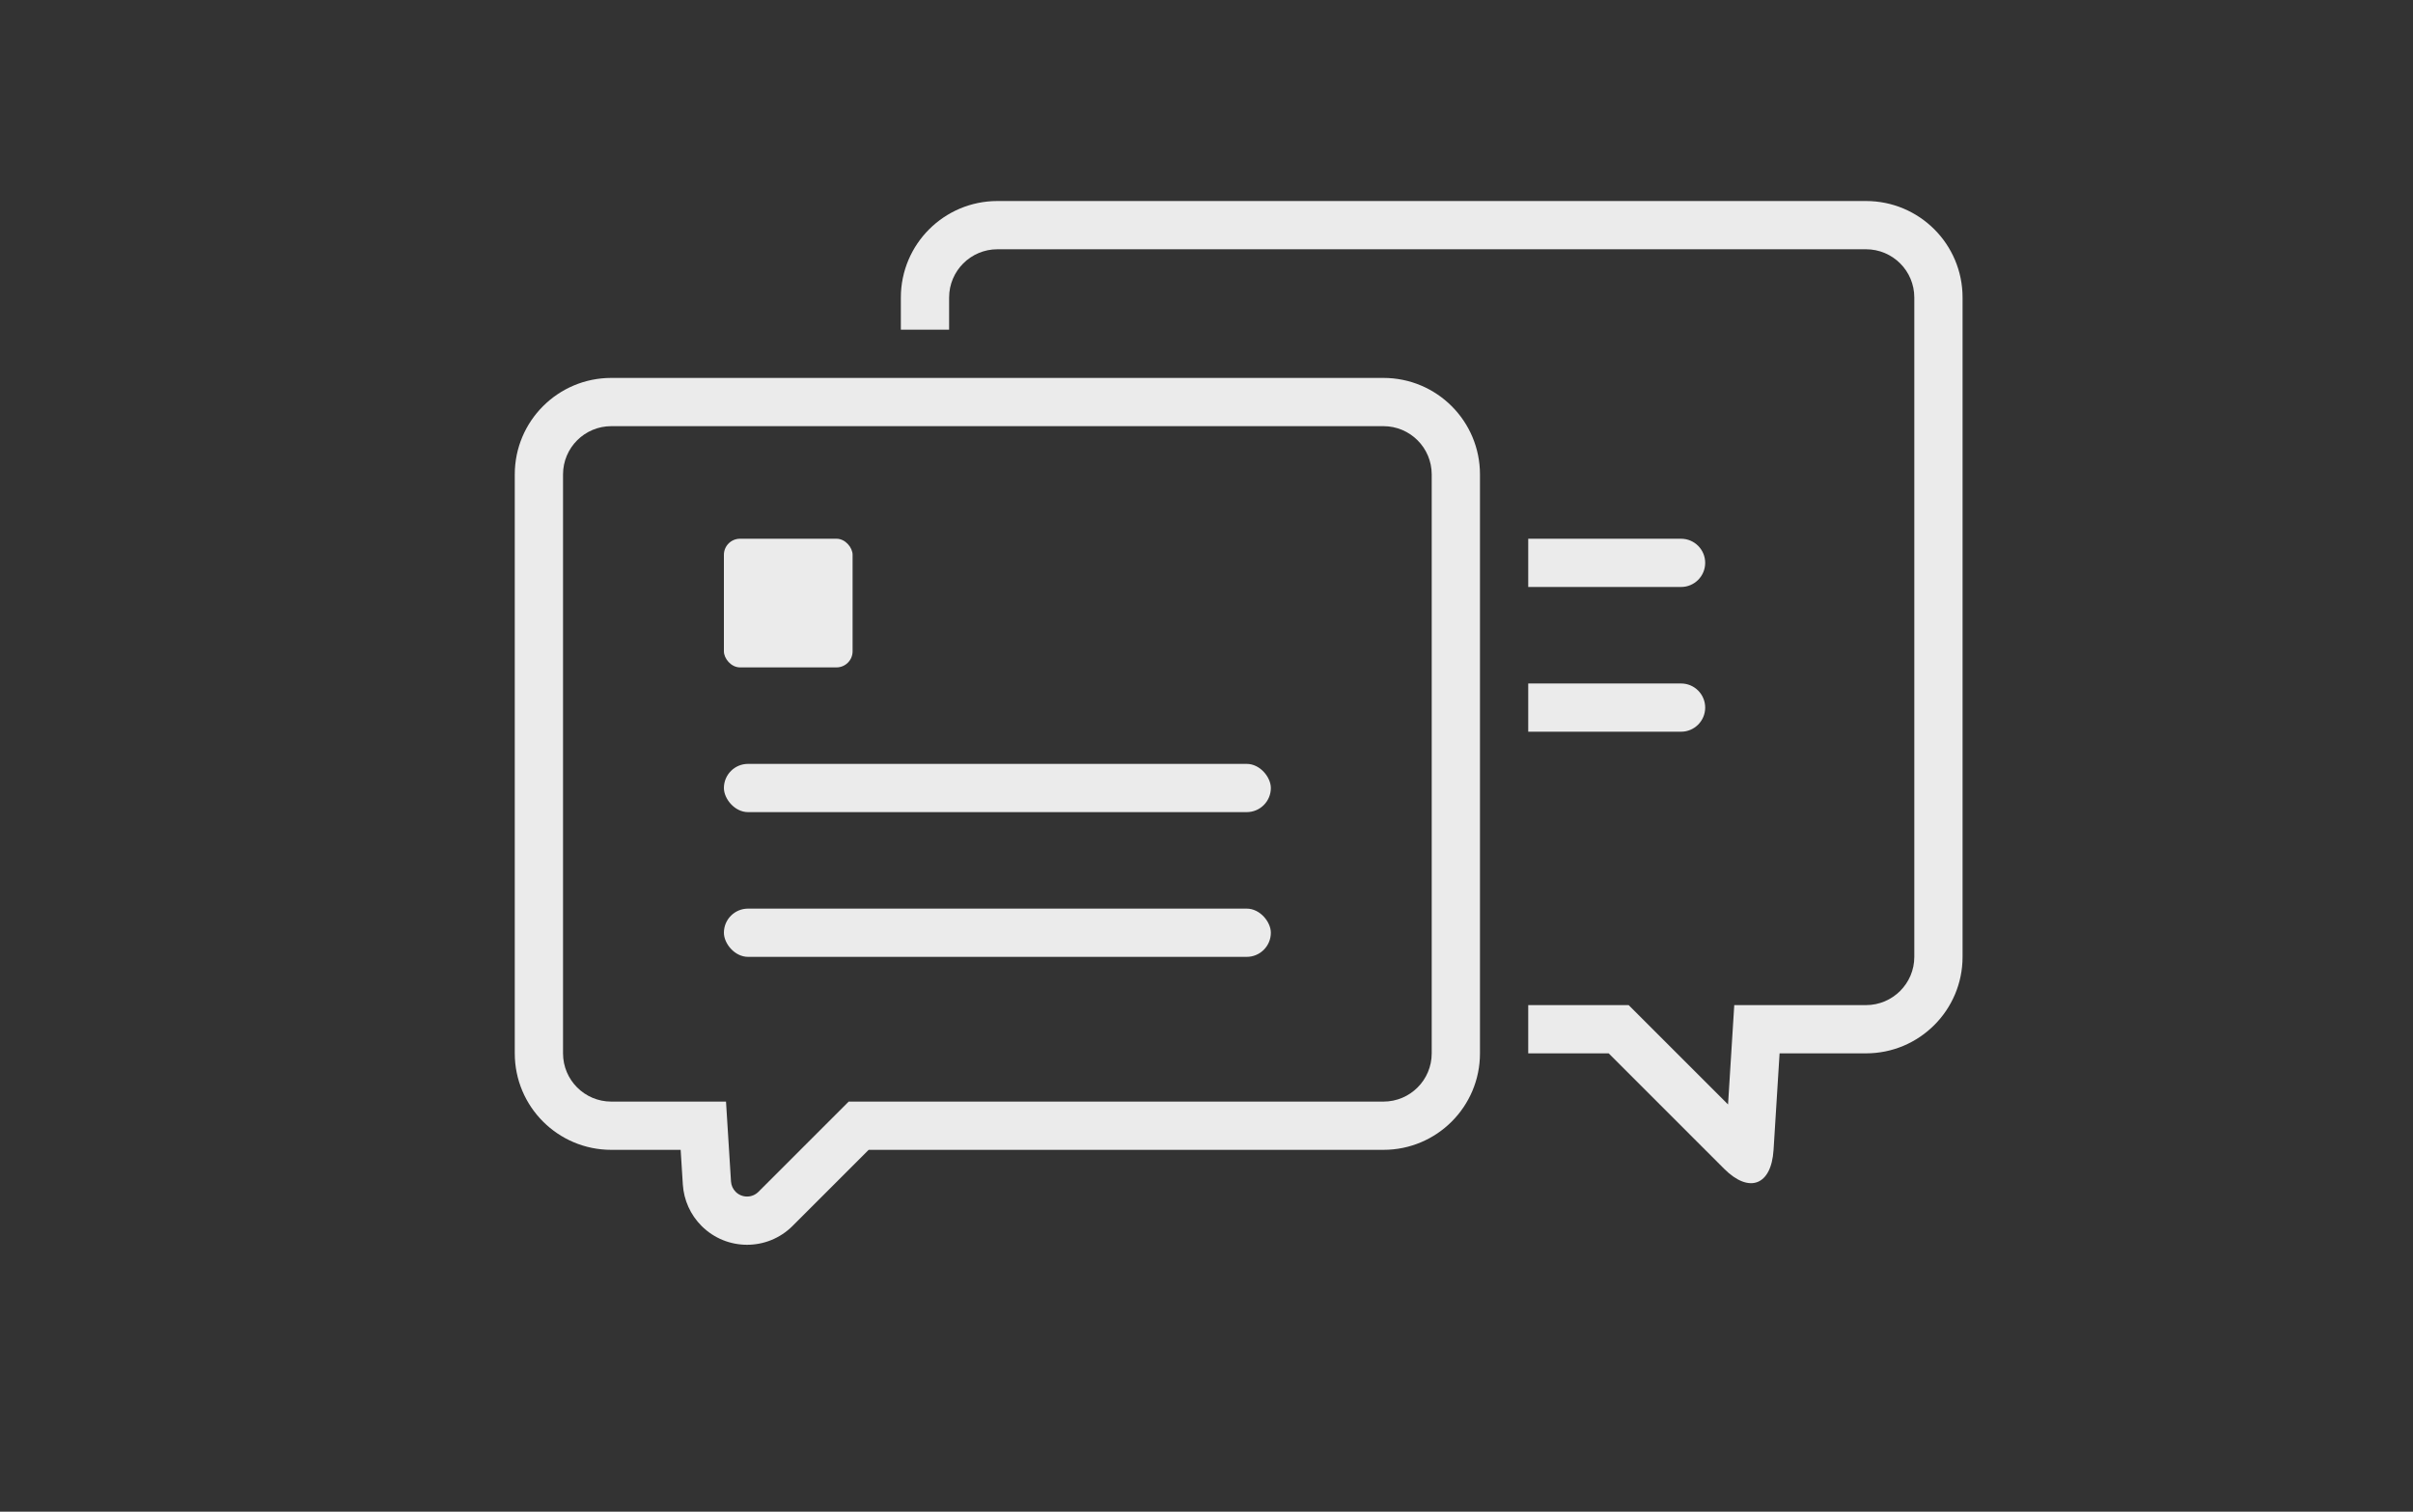 <svg xmlns="http://www.w3.org/2000/svg" width="150" height="94" viewBox="0 0 150 94">
  <rect x="0" y="0" width="150" height="94" fill="#333333" stroke="none"/>
  <g fill="none" fill-rule="evenodd">
    <rect width="150" height="94"/>
    <g fill="#EBEBEB" transform="translate(32 12.5)">
      <path fill-rule="nonzero" d="M77.298,58.055 C77.365,58.123 77.421,58.17 77.46,58.199 C77.453,58.196 77.425,58.182 77.378,58.164 C77.068,58.044 76.633,58.026 76.177,58.2 C75.724,58.373 75.414,58.673 75.264,58.963 C75.243,59.004 75.232,59.031 75.228,59.041 C75.238,58.997 75.249,58.92 75.256,58.817 L75.421,56.178 L77.298,58.055 Z M75.228,59.041 C75.227,59.044 75.226,59.046 75.226,59.046 C75.226,59.046 75.227,59.044 75.228,59.041 Z M77.46,58.199 C77.462,58.2 77.465,58.202 77.467,58.204 C77.467,58.204 77.465,58.203 77.463,58.202 L77.46,58.199 Z M75.807,50 L83.997,50 C85.654,50 87,48.655 87,46.998 L87,6.002 C87,4.342 85.658,3 83.997,3 L30.003,3 C28.346,3 27,4.345 27,6.002 L27,8 L24,8 L24,6.002 C24,2.687 26.69,0 30.003,0 L83.997,0 C87.312,0 90,2.683 90,6.002 L90,46.998 C90,50.313 87.31,53 83.997,53 L78.625,53 L78.25,59.004 C78.112,61.211 76.736,61.736 75.176,60.176 L68,53 L63,53 L63,50 L69.243,50 L75.421,56.178 L75.807,50 Z M77.298,58.055 C77.369,58.127 77.427,58.175 77.466,58.203 C77.45,58.194 77.423,58.181 77.378,58.164 C77.068,58.044 76.633,58.026 76.177,58.2 C75.724,58.373 75.414,58.673 75.264,58.963 C75.242,59.007 75.231,59.033 75.227,59.043 C75.239,58.99 75.249,58.915 75.256,58.817 L75.421,56.178 L77.298,58.055 Z M77.466,58.203 C77.466,58.203 77.467,58.204 77.467,58.204 C77.466,58.203 77.464,58.202 77.461,58.201 L77.466,58.203 Z M75.228,59.038 C75.227,59.041 75.227,59.044 75.226,59.046 C75.226,59.046 75.227,59.044 75.227,59.043 L75.228,59.038 Z M75.807,50 L83.997,50 C85.654,50 87,48.655 87,46.998 L87,6.002 C87,4.342 85.658,3 83.997,3 L30.003,3 C28.346,3 27,4.345 27,6.002 L27,8 L24,8 L24,6.002 C24,2.687 26.69,0 30.003,0 L83.997,0 C87.312,0 90,2.683 90,6.002 L90,46.998 C90,50.313 87.31,53 83.997,53 L78.625,53 L78.25,59.004 C78.112,61.211 76.736,61.736 75.176,60.176 L68,53 L63,53 L63,50 L69.243,50 L75.421,56.178 L75.807,50 Z"/>
      <path d="M63 21L72.5 21C73.328 21 74 21.672 74 22.5L74 22.5C74 23.328 73.328 24 72.5 24L63 24 63 21zM63 30L72.5 30C73.328 30 74 30.672 74 31.5L74 31.5C74 32.328 73.328 33 72.5 33L63 33 63 30z"/>
      <path fill-rule="nonzero" d="M15.146,61.611 L20.757,56 L54,56 C55.657,56 57,54.657 57,53 L57,17 C57,15.343 55.657,14 54,14 L6,14 C4.343,14 3,15.343 3,17 L3,53 C3,54.657 4.343,56 6,56 L13.131,56 L13.441,60.966 C13.456,61.209 13.56,61.439 13.732,61.611 C14.123,62.001 14.756,62.001 15.146,61.611 Z M22,59 L17.268,63.732 C15.706,65.294 13.173,65.294 11.611,63.732 C10.922,63.043 10.508,62.126 10.447,61.153 L10.312,59 L6,59 C2.686,59 4.05812251e-16,56.314 0,53 L0,17 C-4.05812251e-16,13.686 2.686,11 6,11 L54,11 C57.314,11 60,13.686 60,17 L60,53 C60,56.314 57.314,59 54,59 L22,59 Z"/>
      <rect width="34" height="3" x="13" y="35" rx="1.5"/>
      <rect width="8" height="8" x="13" y="21" rx="1"/>
      <rect width="34" height="3" x="13" y="44" rx="1.5"/>
    </g>
  </g>
</svg>
